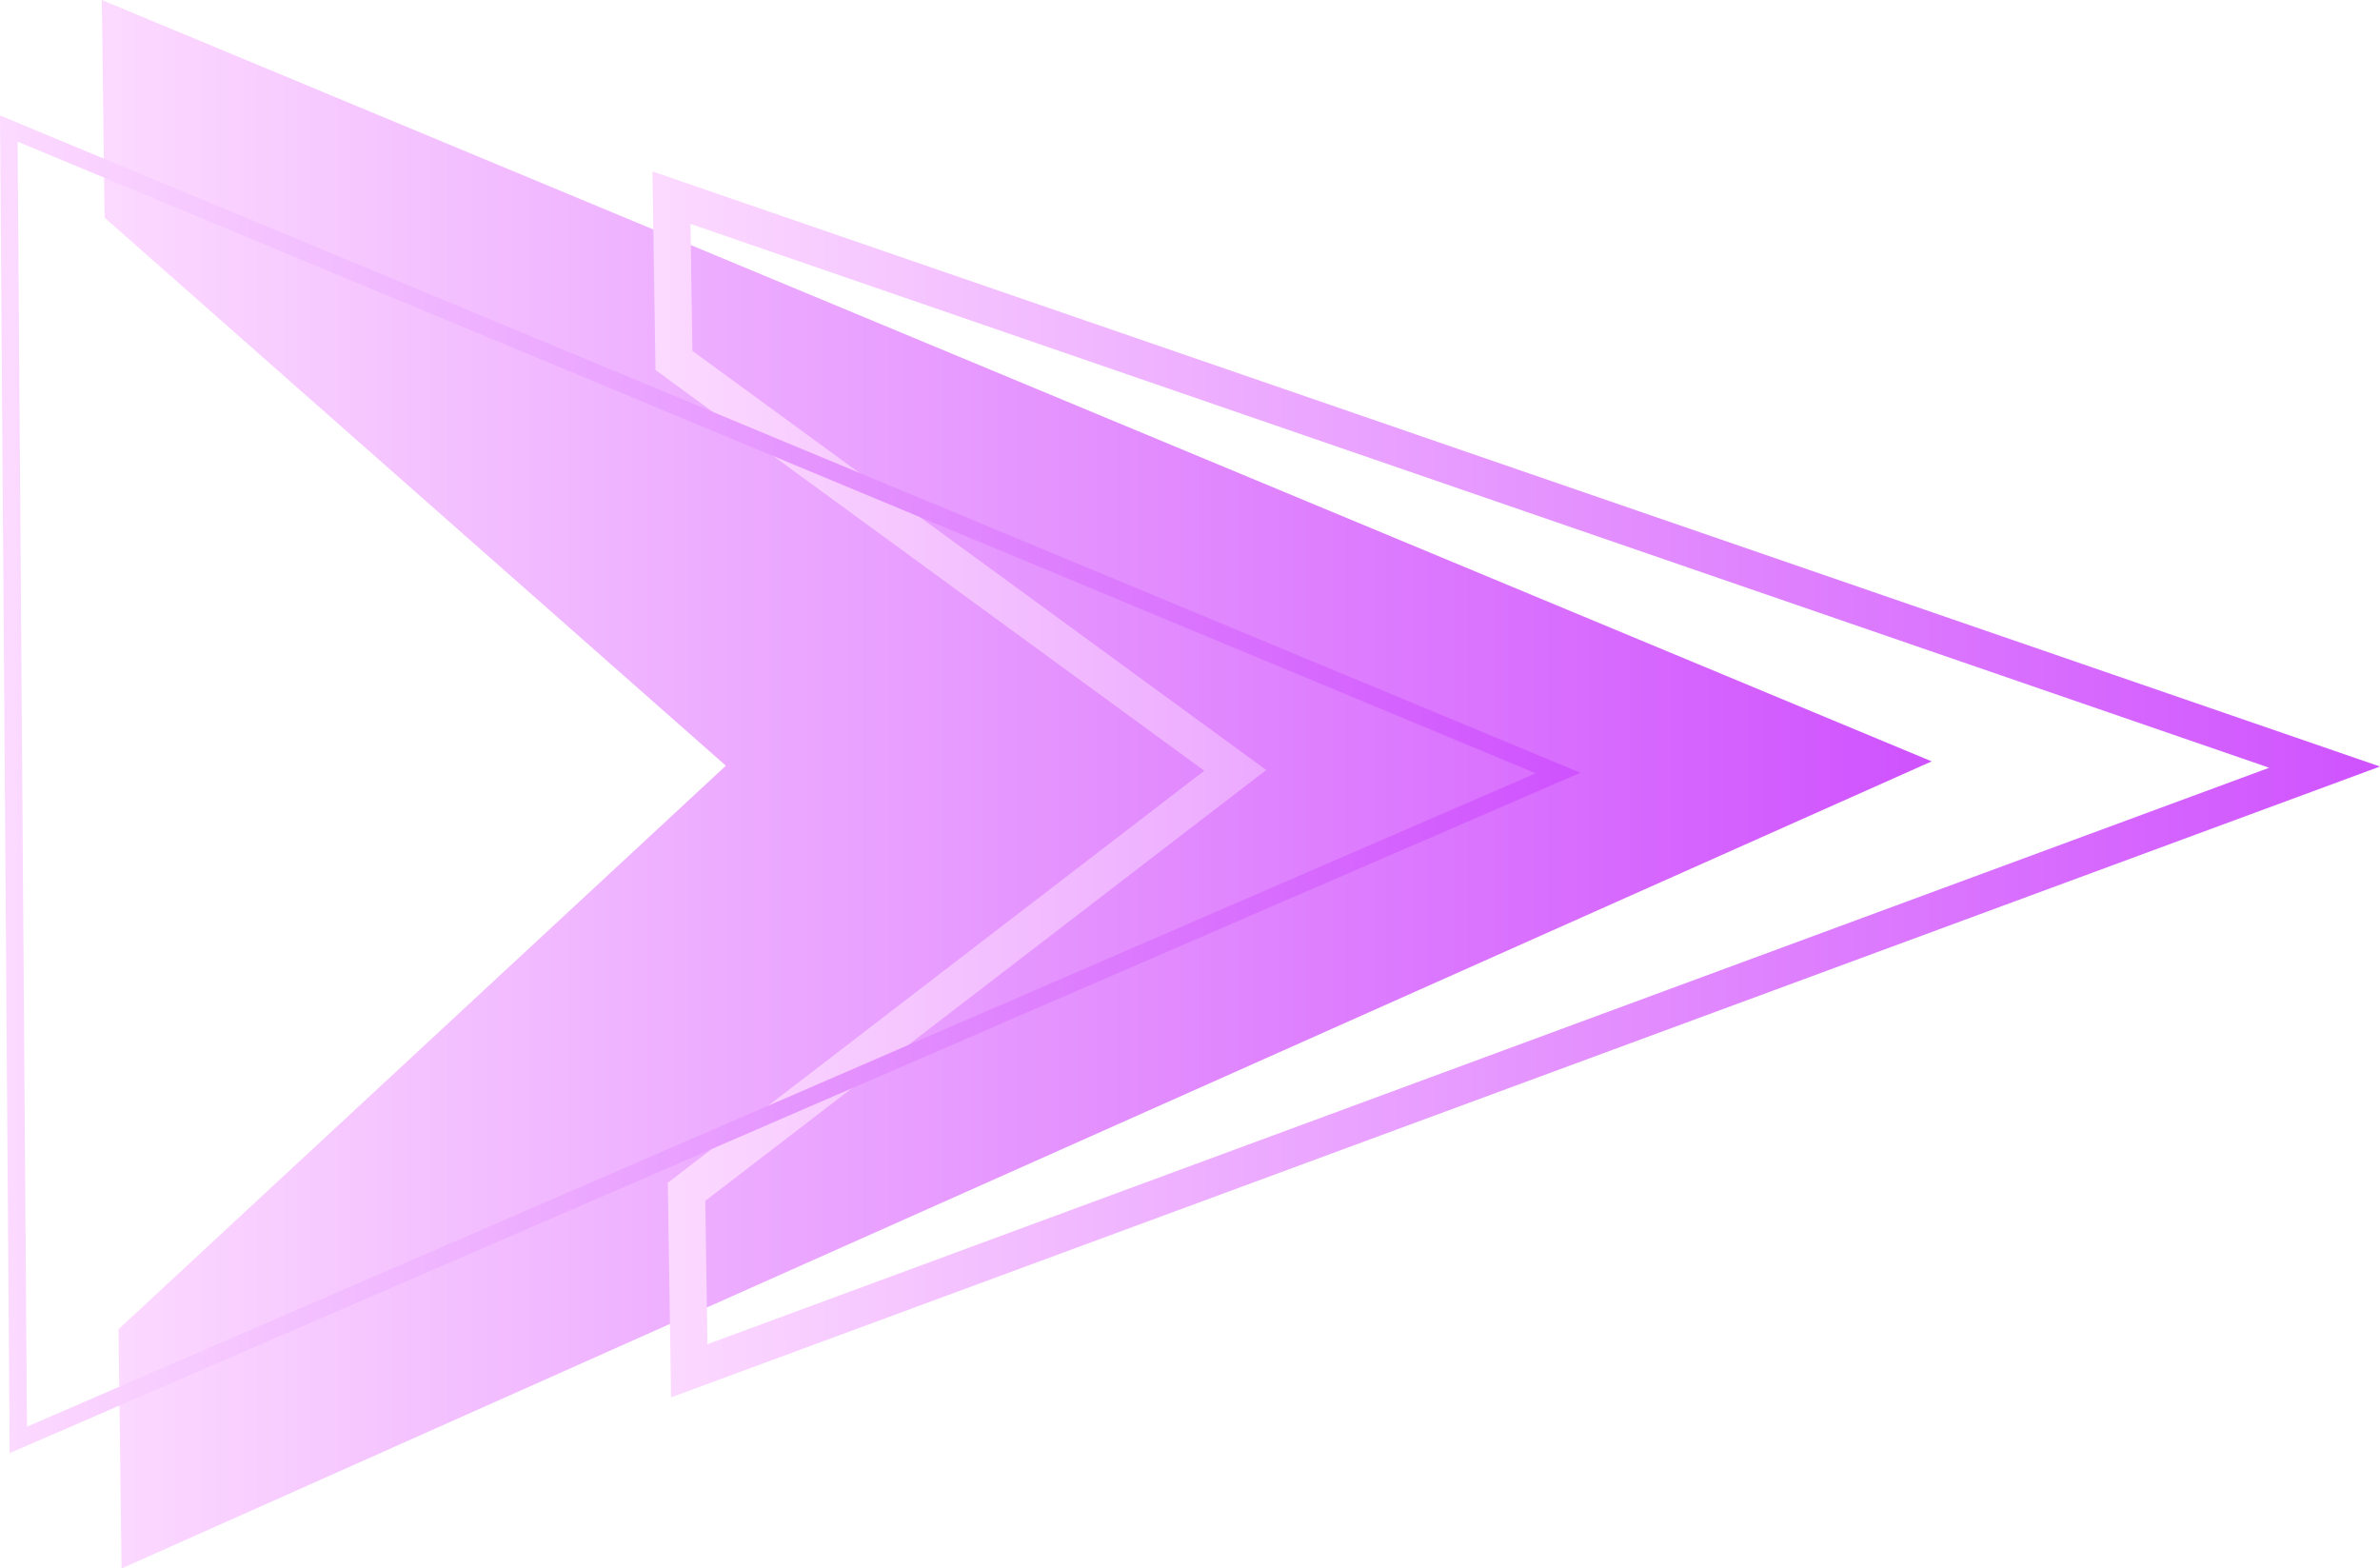 <svg xmlns="http://www.w3.org/2000/svg" xmlns:xlink="http://www.w3.org/1999/xlink" viewBox="0 0 492.45 324.52"><defs><style>.cls-1{fill:url(#New_Gradient_Swatch_7);}.cls-2{fill:url(#New_Gradient_Swatch_7-2);}.cls-3{fill:url(#New_Gradient_Swatch_7-3);}</style><linearGradient id="New_Gradient_Swatch_7" x1="21.07" y1="162.26" x2="399.69" y2="162.26" gradientUnits="userSpaceOnUse"><stop offset="0" stop-color="#fcdaff"/><stop offset="1" stop-color="#cf52fe"/></linearGradient><linearGradient id="New_Gradient_Swatch_7-2" x1="135.01" y1="162.29" x2="492.45" y2="162.29" xlink:href="#New_Gradient_Swatch_7"/><linearGradient id="New_Gradient_Swatch_7-3" x1="0" y1="162.27" x2="326.98" y2="162.27" xlink:href="#New_Gradient_Swatch_7"/></defs><title>arrow_04_purple</title><g id="Layer_2" data-name="Layer 2"><g id="Layer_1-2" data-name="Layer 1"><polygon class="cls-1" points="21.07 0 21.64 45.04 150.19 158.43 24.52 275.02 25.15 324.52 399.69 157.53 21.07 0"/><path class="cls-2" d="M138.85,289.12l-.67-44.4,111-85.25L135.63,76.56,135,35.47,492.45,158.6Zm7.08-40.65.45,29.65L469.53,158.85,142.87,46.33l.4,26.28L262,159.32Z"/><path class="cls-3" d="M2,300.65,0,23.89l327,136ZM3.64,29.31,5.58,295.19,317.77,160Z"/></g></g></svg>